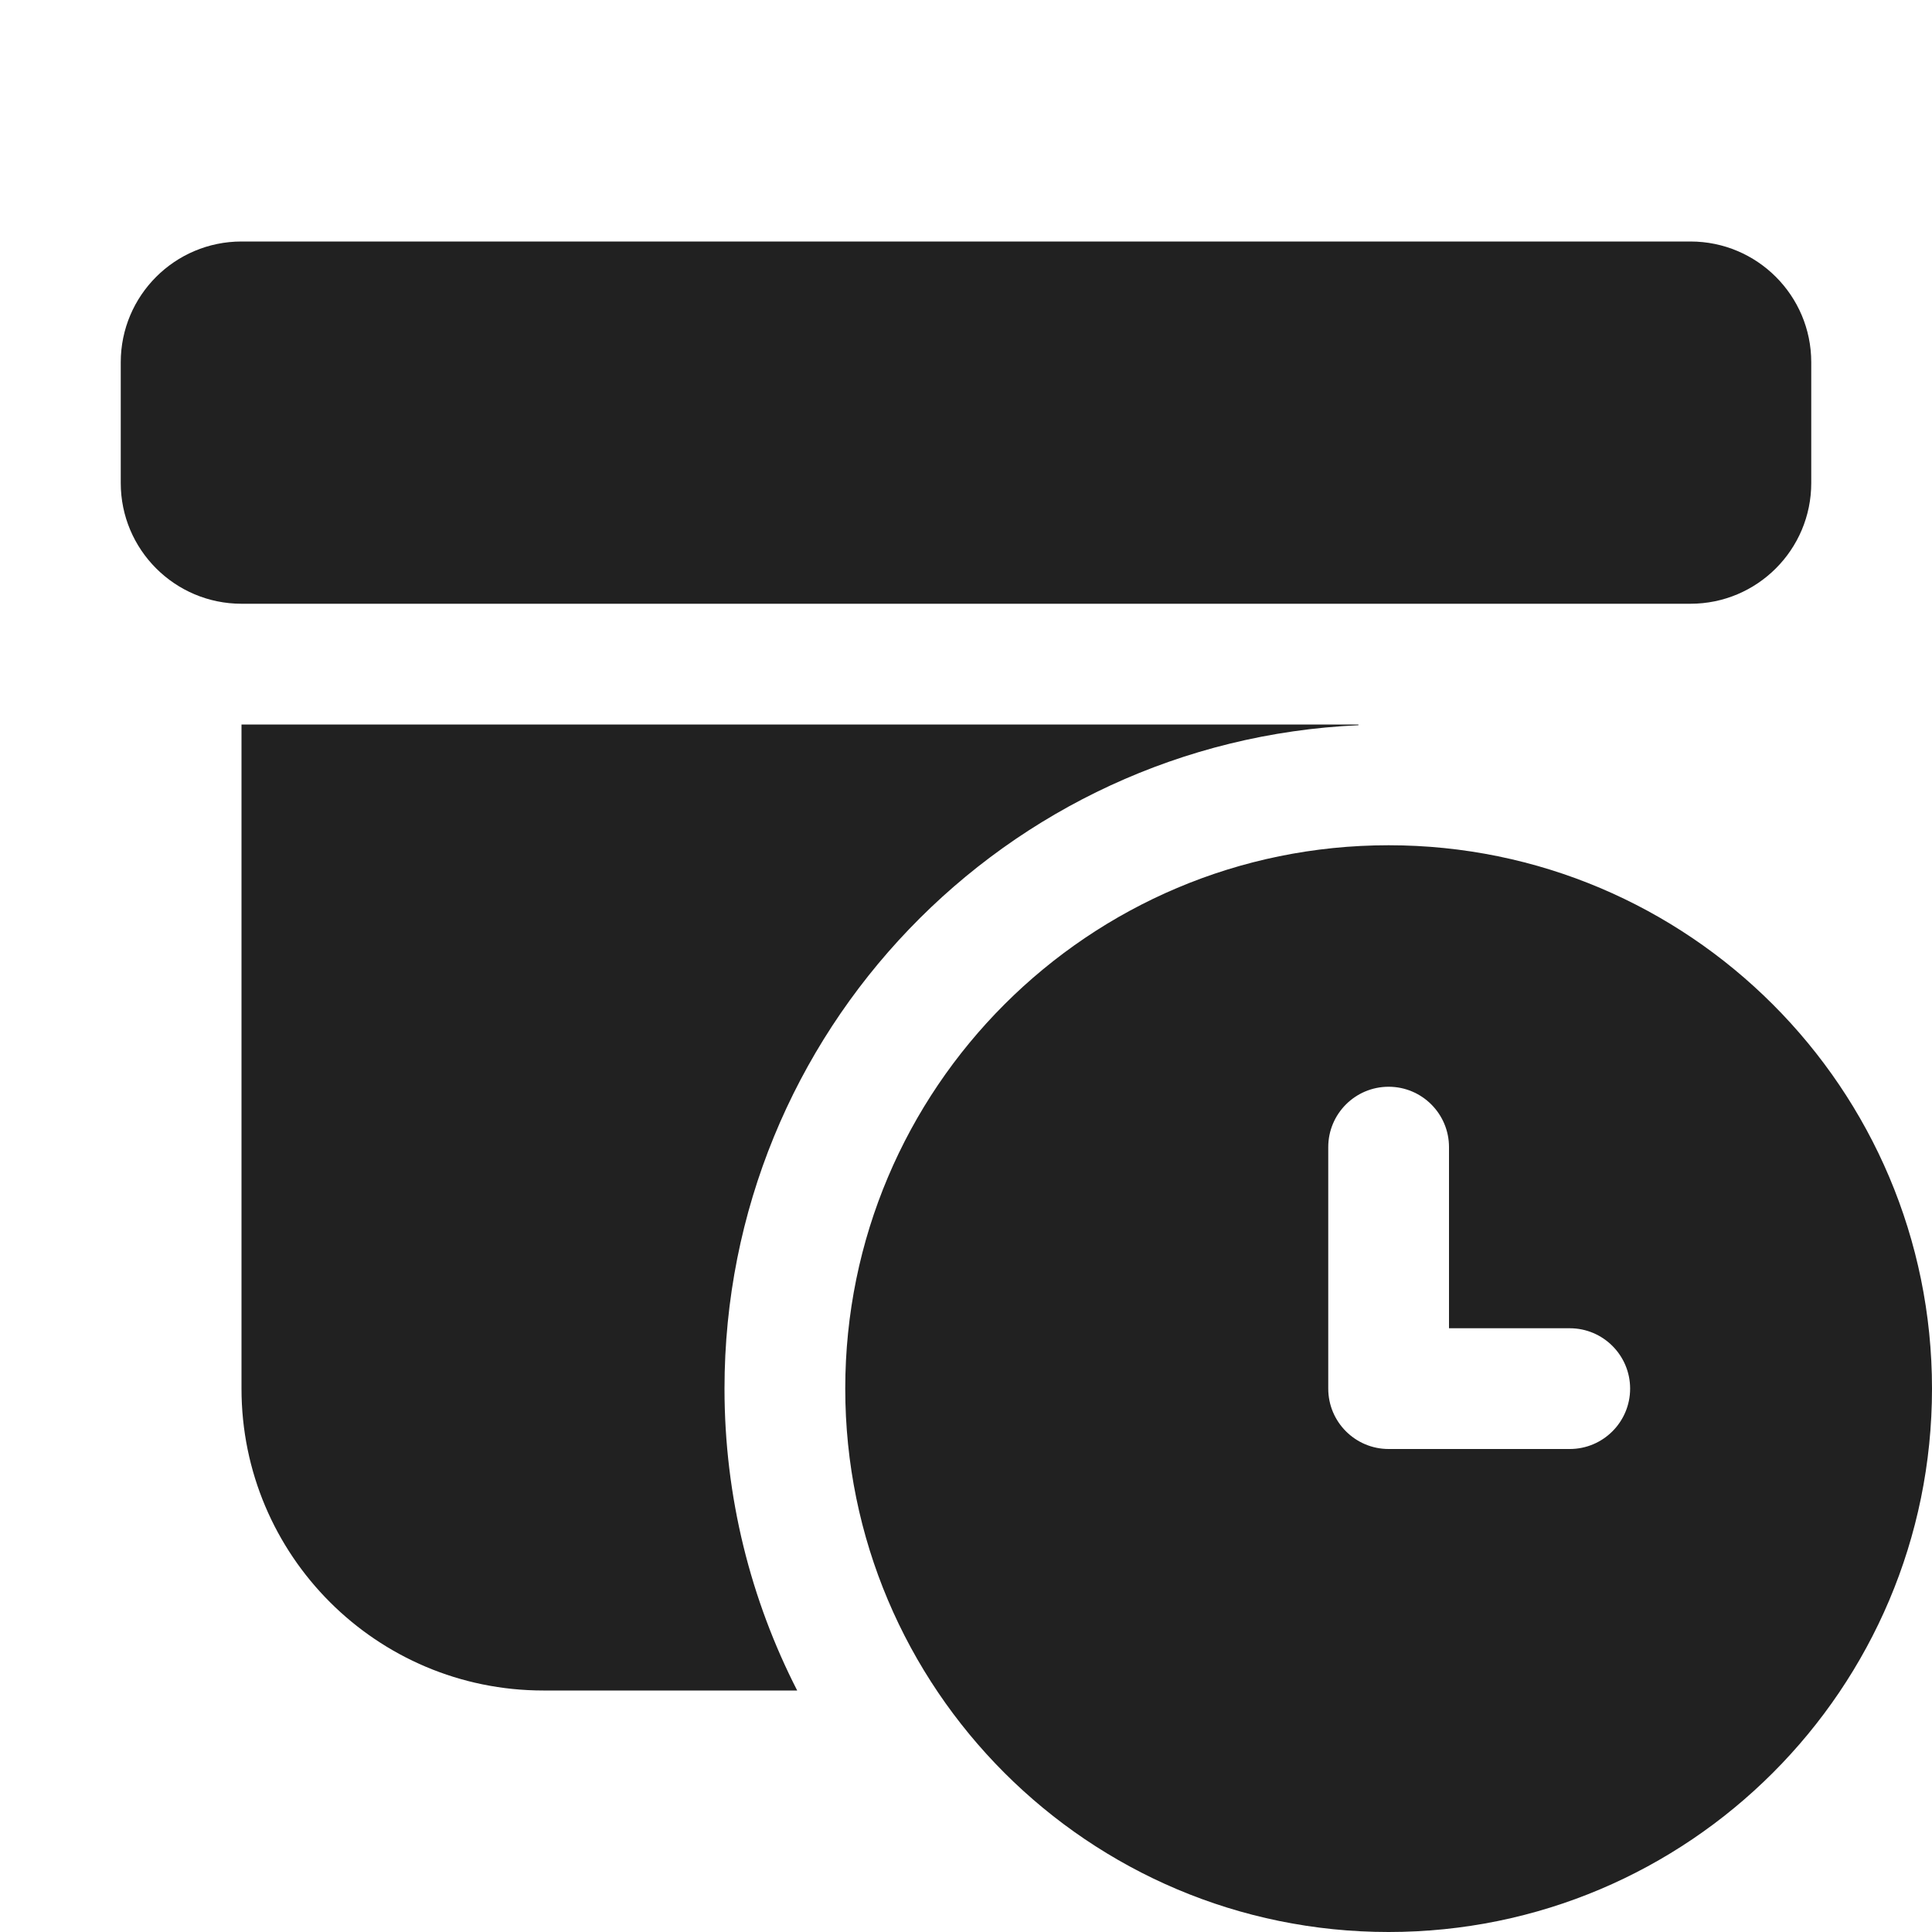 <svg width="16" height="16" viewBox="0 0 16 16" fill="none" xmlns="http://www.w3.org/2000/svg">
<path d="M11.5 7C13.985 7 16 9.015 16 11.5C16 13.985 13.985 16 11.5 16C9.015 16 7 13.985 7 11.5C7 9.015 9.015 7 11.5 7ZM11.25 6.006C8.328 6.137 6 8.546 6 11.5C6 12.4 6.218 13.25 6.602 14H4.5C3.119 14 2 12.881 2 11.5V6H11.25V6.006ZM11.5 9C11.224 9 11 9.224 11 9.5V11.5C11 11.776 11.224 12 11.5 12H13C13.276 12 13.5 11.776 13.5 11.5C13.5 11.224 13.276 11 13 11H12V9.5C12 9.224 11.776 9 11.5 9ZM14 2C14.552 2 15 2.448 15 3V4C15 4.552 14.552 5 14 5H2C1.448 5 1 4.552 1 4V3C1 2.448 1.448 2 2 2H14Z" fill="#212121"/>
</svg>
